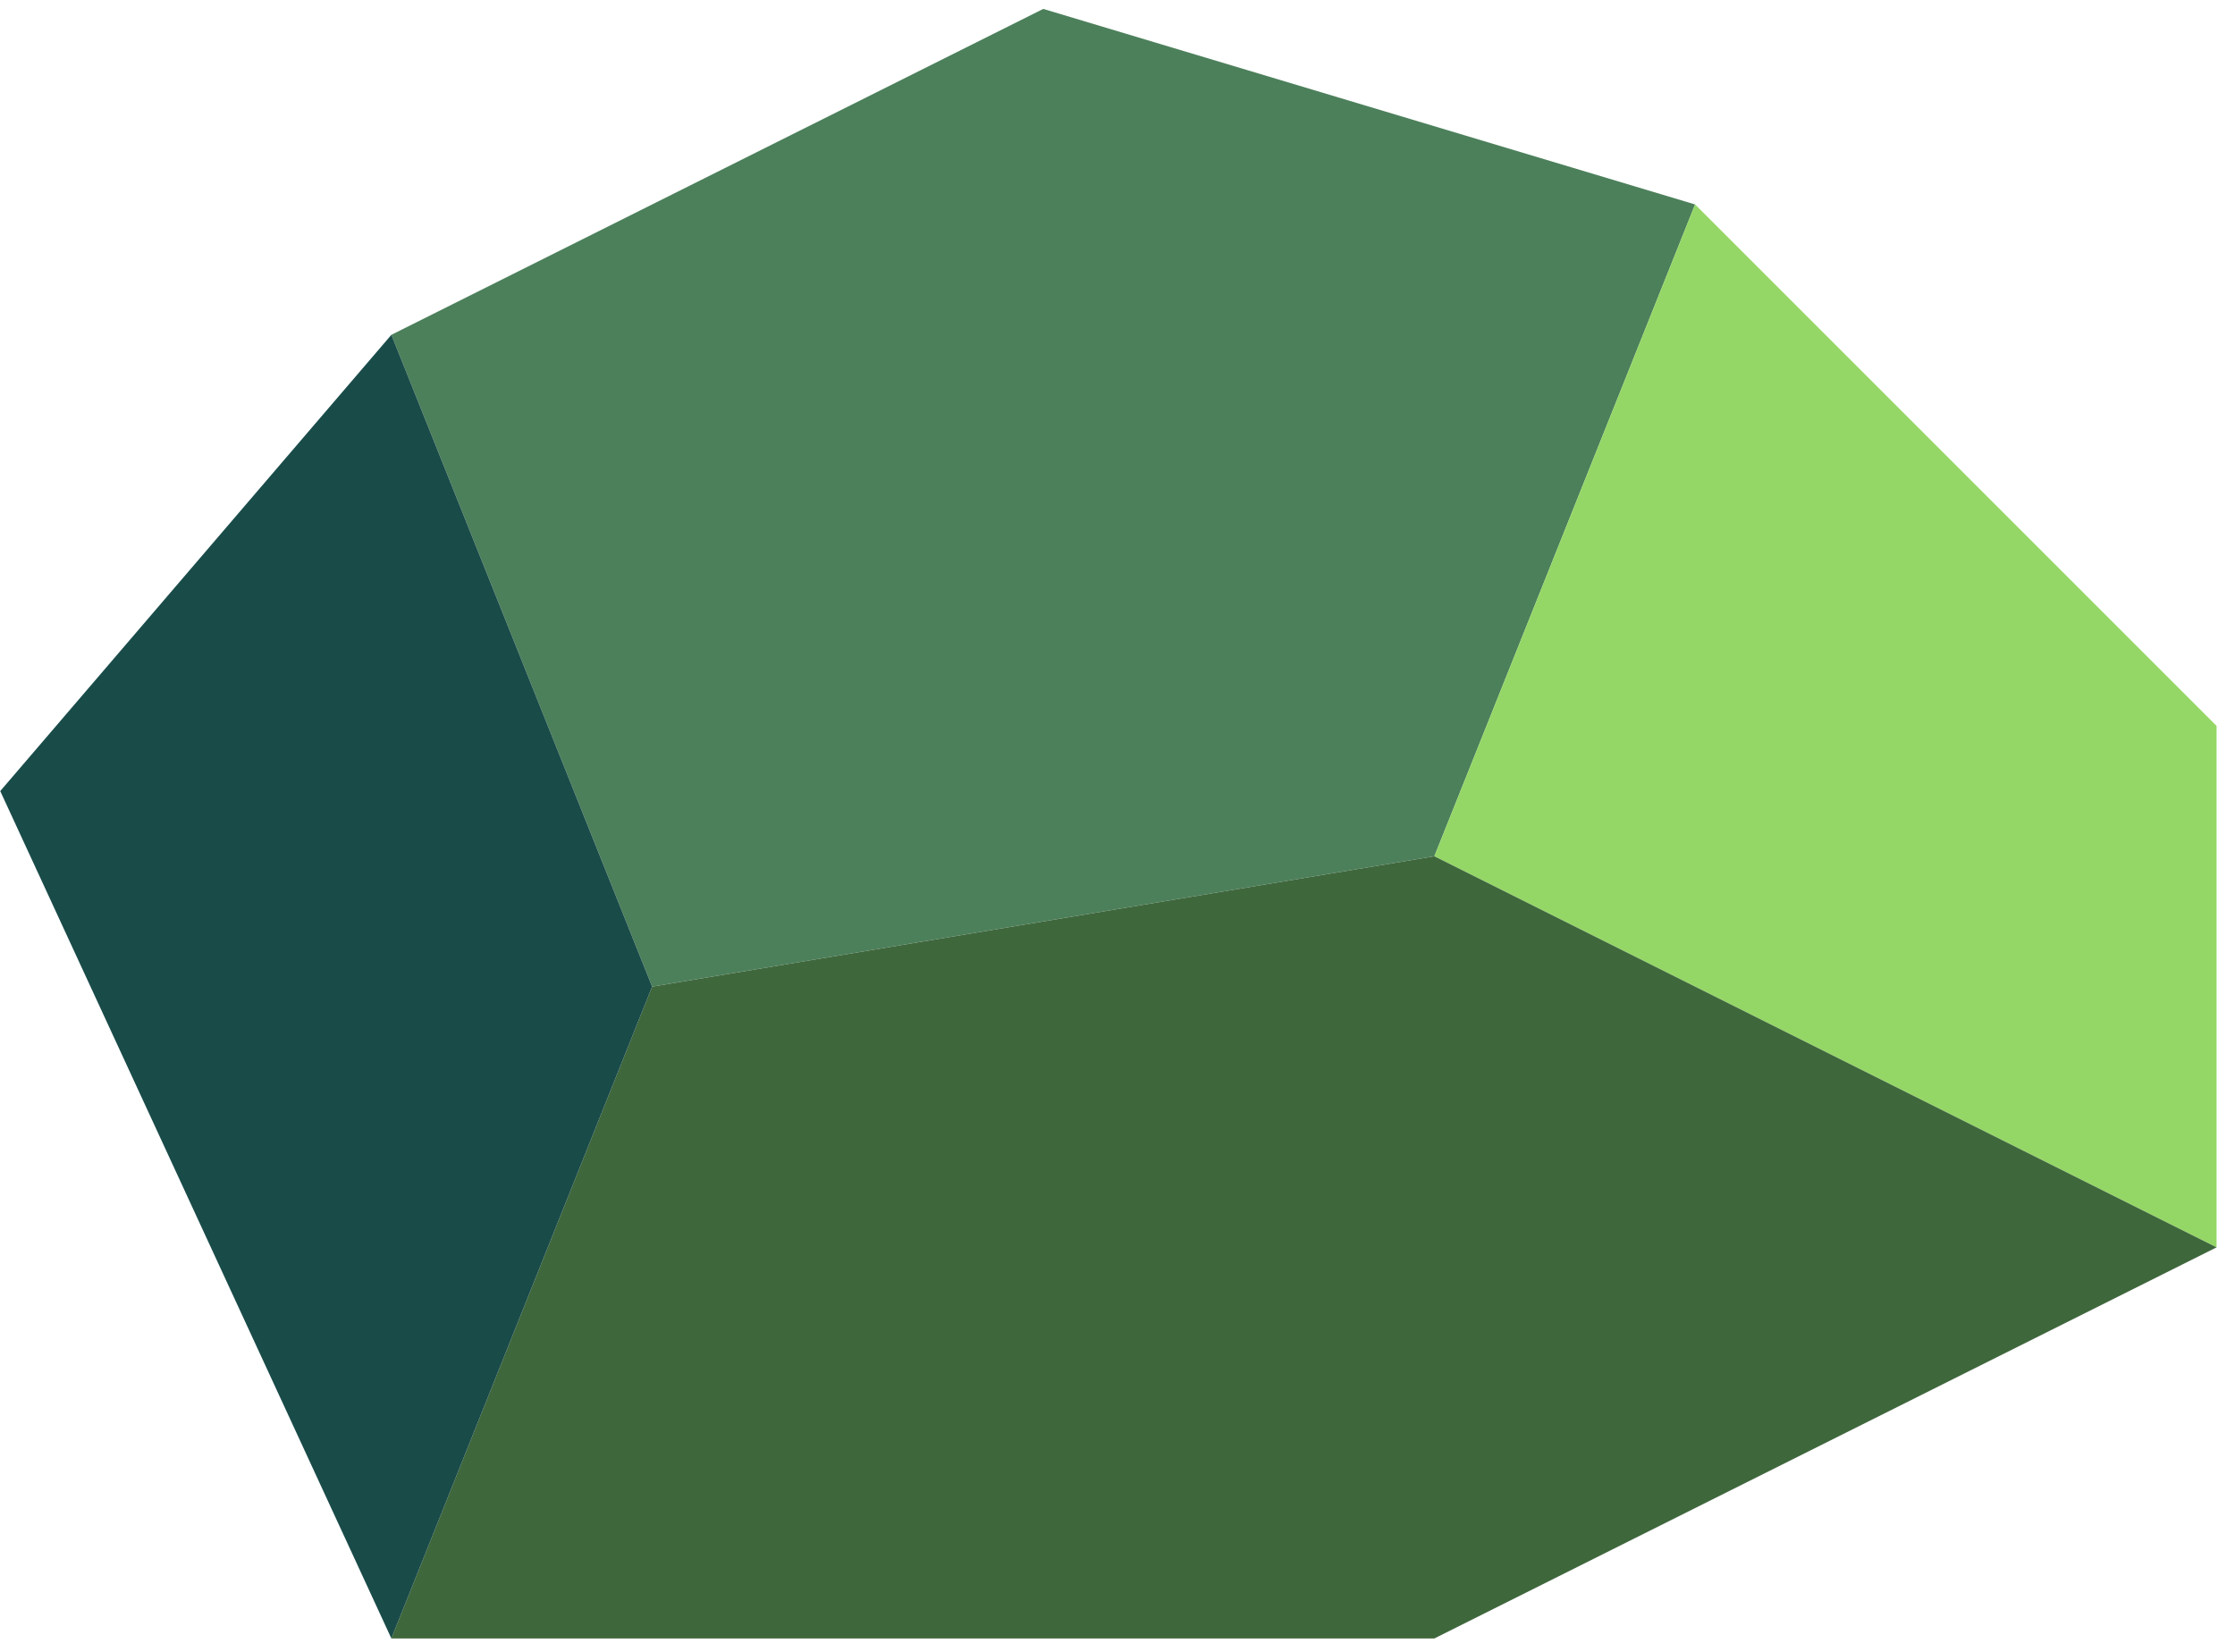 <?xml version="1.0" encoding="UTF-8" standalone="no"?><!DOCTYPE svg PUBLIC "-//W3C//DTD SVG 1.1//EN" "http://www.w3.org/Graphics/SVG/1.1/DTD/svg11.dtd"><svg width="100%" height="100%" viewBox="0 0 92 68" version="1.1" xmlns="http://www.w3.org/2000/svg" xmlns:xlink="http://www.w3.org/1999/xlink" xml:space="preserve" xmlns:serif="http://www.serif.com/" style="fill-rule:evenodd;clip-rule:evenodd;stroke-linejoin:round;stroke-miterlimit:1.414;"><g id="rock13"><path d="M42.943,0.367l26.833,8.049l-10.733,26.833l-32.2,5.367l-10.733,-26.833l26.833,-13.416Z" style="fill:#4c805b;"/><path d="M69.776,8.416l21.466,21.467l0,21.466l-32.199,-16.1l10.733,-26.833" style="fill:#95d767;"/><path d="M59.043,35.249l32.199,16.1l-32.199,16.1l-42.933,0l10.733,-26.833l32.2,-5.367Z" style="fill:#3f673c;"/><path d="M16.11,13.783l10.733,26.833l-10.733,26.833l-16.1,-34.883l16.1,-18.783Z" style="fill:#194b49;"/></g></svg>